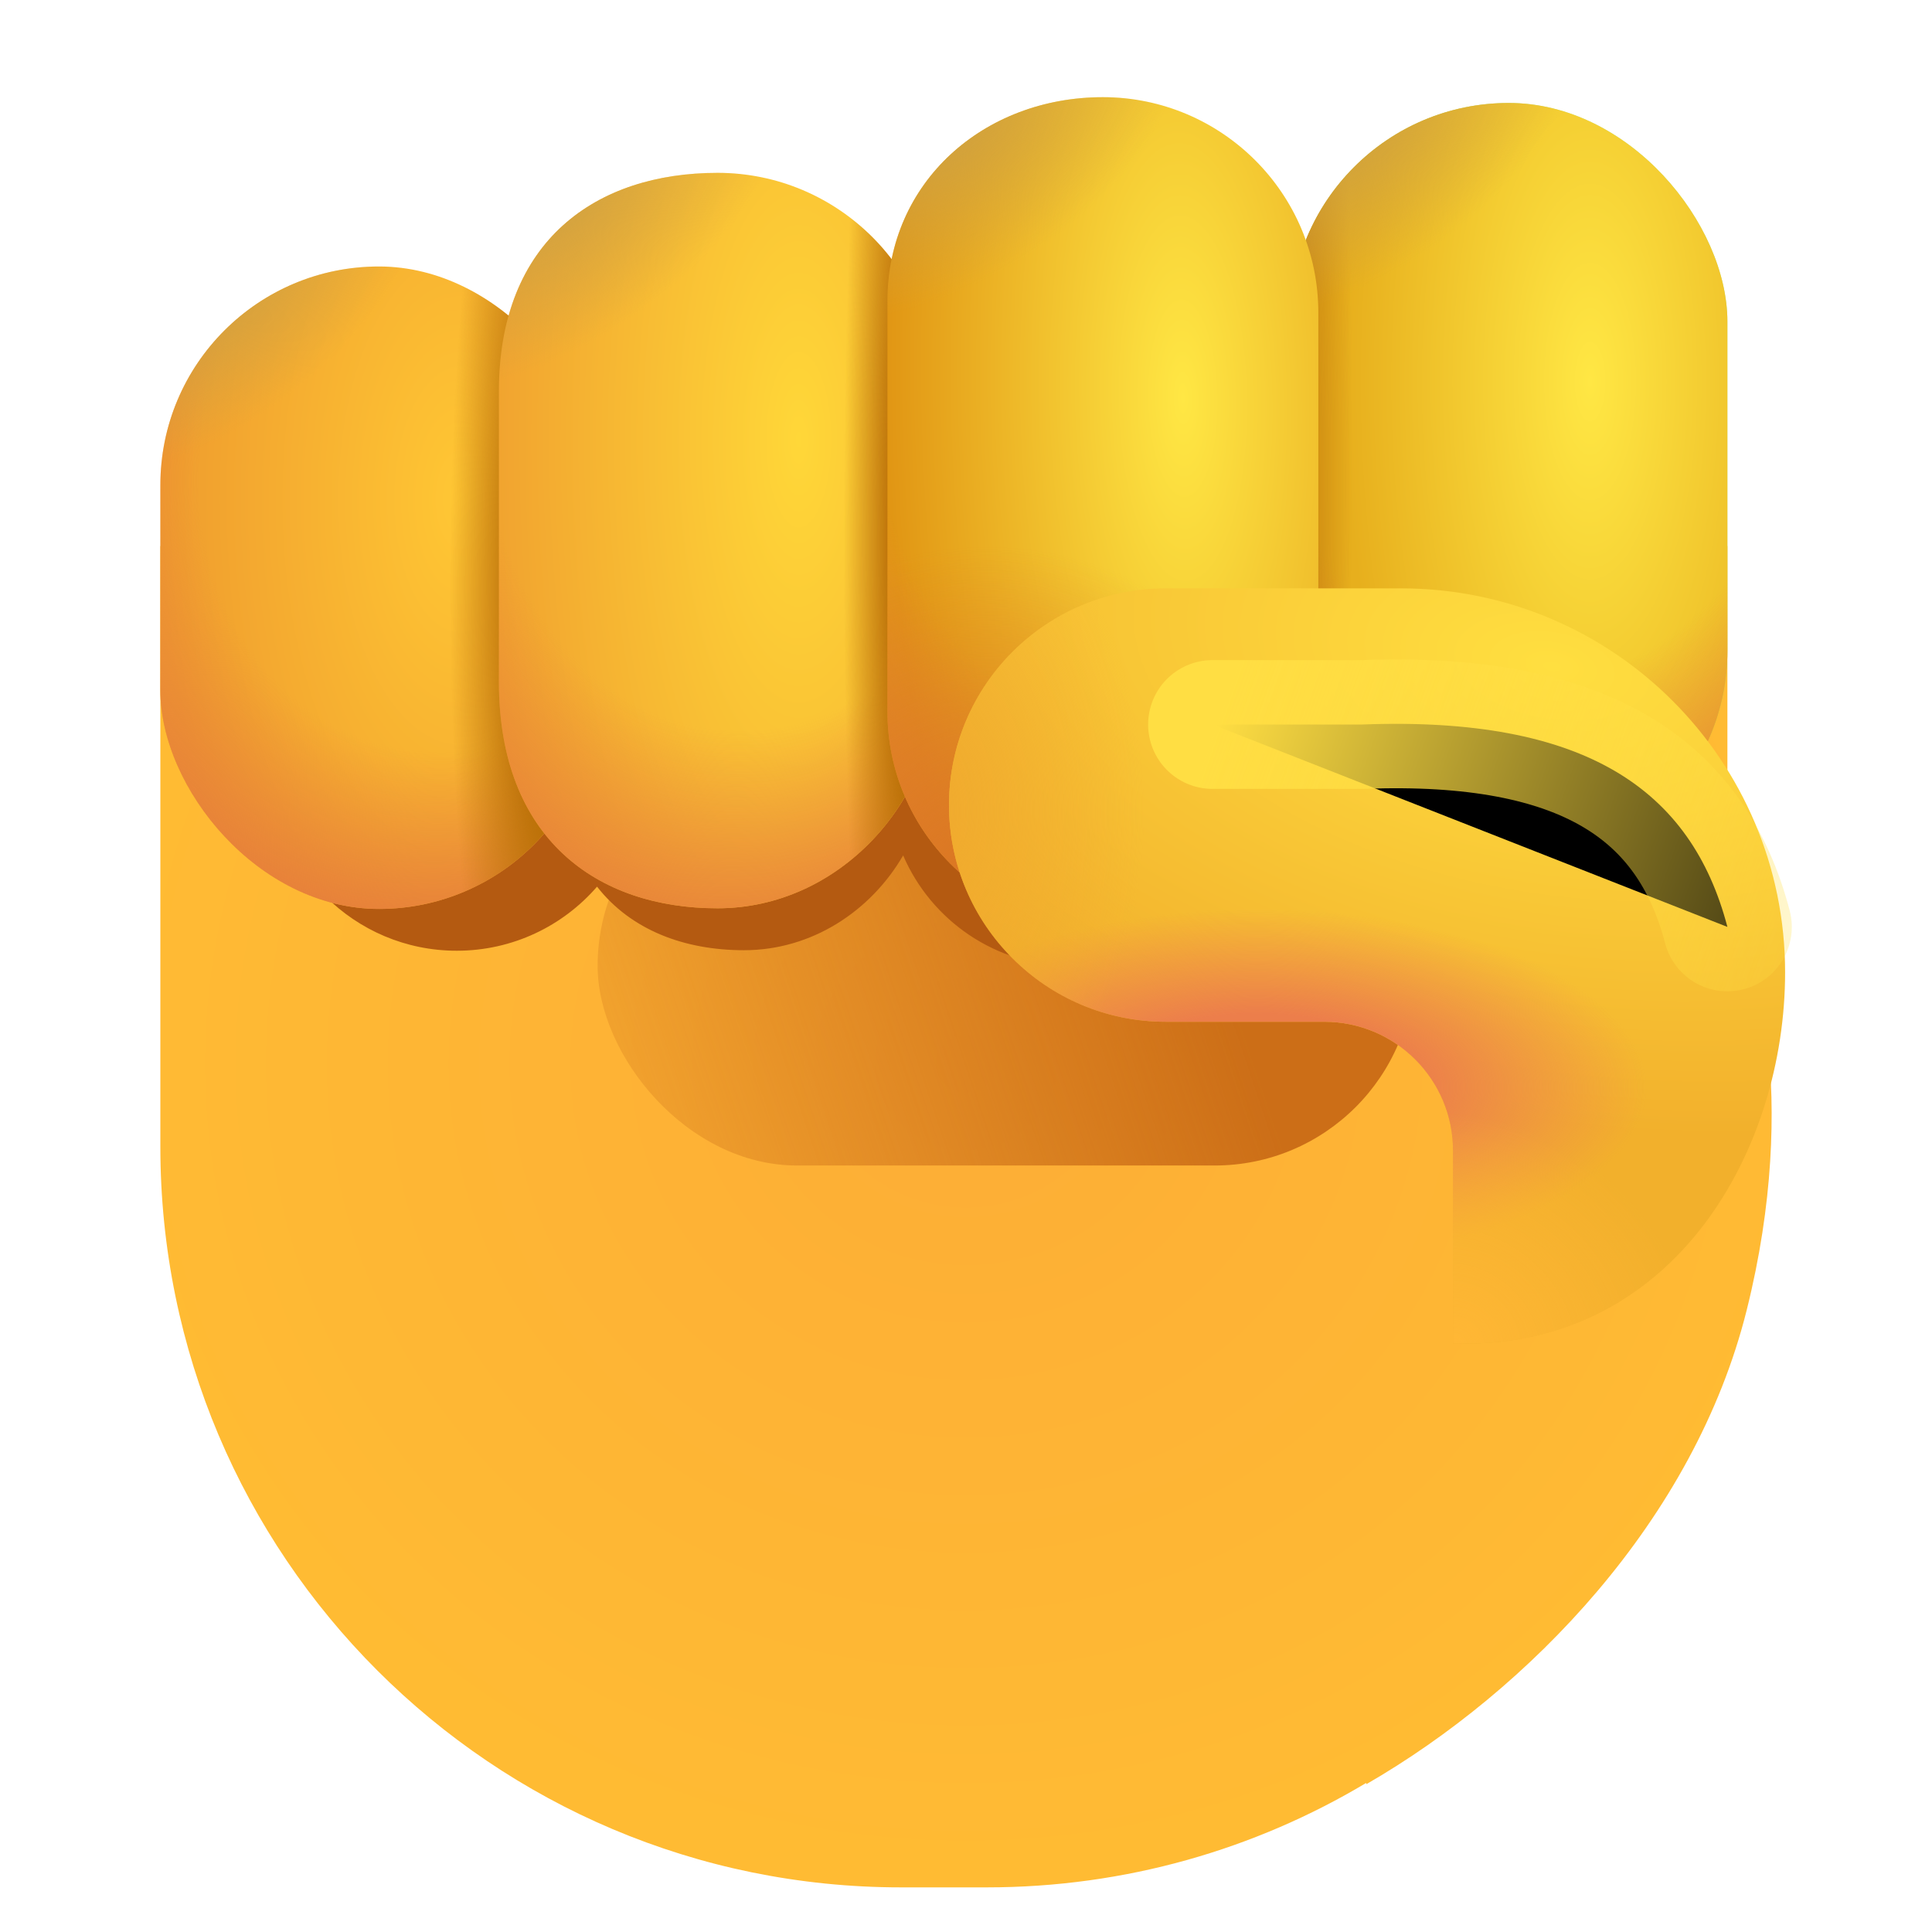 <svg viewBox="1 1 30 30" xmlns="http://www.w3.org/2000/svg">
<g filter="url(#filter0_i_20020_3118)">
<path d="M27.823 9.479H3.49V18.807C3.49 25.158 8.639 30.307 14.99 30.307H16.323C18.476 30.307 20.491 29.715 22.213 28.686L22.218 28.704C24.736 27.25 27.307 24.605 28.122 21.346C28.953 18.021 28.256 15.639 27.823 14.794V9.479Z" fill="url(#paint0_radial_20020_3118)"/>
</g>
<g filter="url(#filter1_f_20020_3118)">
<rect x="10.28" y="12.903" width="12.678" height="6.195" rx="3.097" fill="url(#paint1_linear_20020_3118)"/>
</g>
<g filter="url(#filter2_f_20020_3118)">
<path d="M15.024 14.283C14.52 15.151 13.602 15.755 12.554 15.755C11.624 15.755 10.797 15.441 10.271 14.768C9.742 15.378 8.962 15.763 8.092 15.763C6.501 15.763 5.21 14.473 5.21 12.882V10.178C5.21 8.586 6.501 7.296 8.092 7.296C8.741 7.296 9.34 7.51 9.821 7.872C10.204 6.628 11.283 6.062 12.554 6.062C13.49 6.062 14.322 6.509 14.848 7.2C15.108 5.928 16.256 5.065 17.633 5.065C18.865 5.065 19.915 5.851 20.307 6.949C20.733 5.889 21.77 5.141 22.982 5.141C24.573 5.141 25.863 6.431 25.863 8.023V12.358C25.863 13.949 24.573 15.239 22.982 15.239C21.869 15.239 20.904 14.609 20.424 13.686C20.177 15.003 19.021 16 17.633 16C16.463 16 15.459 15.293 15.024 14.283Z" fill="#B45A11"/>
</g>
<rect x="3.49" y="5.138" width="6.79" height="9.976" rx="3.395" fill="url(#paint2_radial_20020_3118)"/>
<rect x="3.49" y="5.138" width="6.79" height="9.976" rx="3.395" fill="url(#paint3_radial_20020_3118)"/>
<rect x="3.49" y="5.138" width="6.79" height="9.976" rx="3.395" fill="url(#paint4_radial_20020_3118)"/>
<rect x="3.49" y="5.138" width="6.79" height="9.976" rx="3.395" fill="url(#paint5_radial_20020_3118)"/>
<path d="M8.747 7.079C8.747 4.73 10.267 3.684 12.142 3.684C14.017 3.684 15.537 5.204 15.537 7.079V11.588C15.537 13.463 14.017 15.104 12.142 15.104C10.267 15.104 8.747 14.019 8.747 11.588V7.079Z" fill="url(#paint6_radial_20020_3118)"/>
<path d="M8.747 7.079C8.747 4.73 10.267 3.684 12.142 3.684C14.017 3.684 15.537 5.204 15.537 7.079V11.588C15.537 13.463 14.017 15.104 12.142 15.104C10.267 15.104 8.747 14.019 8.747 11.588V7.079Z" fill="url(#paint7_radial_20020_3118)"/>
<path d="M8.747 7.079C8.747 4.73 10.267 3.684 12.142 3.684C14.017 3.684 15.537 5.204 15.537 7.079V11.588C15.537 13.463 14.017 15.104 12.142 15.104C10.267 15.104 8.747 14.019 8.747 11.588V7.079Z" fill="url(#paint8_radial_20020_3118)"/>
<path d="M8.747 7.079C8.747 4.73 10.267 3.684 12.142 3.684C14.017 3.684 15.537 5.204 15.537 7.079V11.588C15.537 13.463 14.017 15.104 12.142 15.104C10.267 15.104 8.747 14.019 8.747 11.588V7.079Z" fill="url(#paint9_radial_20020_3118)"/>
<rect x="21.033" y="2.599" width="6.79" height="11.898" rx="3.395" fill="#7DDE5B" fill-opacity="0.55"/>
<rect x="21.033" y="2.599" width="6.79" height="11.898" rx="3.395" fill="url(#paint10_radial_20020_3118)"/>
<rect x="21.033" y="2.599" width="6.79" height="11.898" rx="3.395" fill="url(#paint11_radial_20020_3118)"/>
<rect x="21.033" y="2.599" width="6.79" height="11.898" rx="3.395" fill="url(#paint12_radial_20020_3118)"/>
<rect x="21.033" y="2.599" width="6.79" height="11.898" rx="3.395" fill="url(#paint13_radial_20020_3118)"/>
<path d="M14.78 5.676C14.78 3.828 16.278 2.509 18.125 2.509C19.973 2.509 21.471 4.007 21.471 5.855V12.047C21.471 13.895 19.973 15.393 18.125 15.393C16.278 15.393 14.78 13.895 14.78 12.047V5.676Z" fill="url(#paint14_radial_20020_3118)"/>
<path d="M14.78 5.676C14.78 3.828 16.278 2.509 18.125 2.509C19.973 2.509 21.471 4.007 21.471 5.855V12.047C21.471 13.895 19.973 15.393 18.125 15.393C16.278 15.393 14.78 13.895 14.78 12.047V5.676Z" fill="url(#paint15_radial_20020_3118)"/>
<path d="M14.78 5.676C14.78 3.828 16.278 2.509 18.125 2.509C19.973 2.509 21.471 4.007 21.471 5.855V12.047C21.471 13.895 19.973 15.393 18.125 15.393C16.278 15.393 14.78 13.895 14.78 12.047V5.676Z" fill="url(#paint16_radial_20020_3118)"/>
<path d="M14.78 5.676C14.78 3.828 16.278 2.509 18.125 2.509C19.973 2.509 21.471 4.007 21.471 5.855V12.047C21.471 13.895 19.973 15.393 18.125 15.393C16.278 15.393 14.78 13.895 14.78 12.047V5.676Z" fill="url(#paint17_radial_20020_3118)"/>
<path d="M19.101 10.136C17.243 10.136 15.736 11.643 15.736 13.501C15.736 15.36 17.243 16.866 19.101 16.866H21.562C22.666 16.866 23.562 17.762 23.562 18.866V21.864H23.75C27.026 21.864 28.719 18.843 28.719 16.099C28.719 12.806 26.049 10.136 22.756 10.136H19.101Z" fill="url(#paint18_radial_20020_3118)"/>
<path d="M19.101 10.136C17.243 10.136 15.736 11.643 15.736 13.501C15.736 15.36 17.243 16.866 19.101 16.866H21.562C22.666 16.866 23.562 17.762 23.562 18.866V21.864H23.75C27.026 21.864 28.719 18.843 28.719 16.099C28.719 12.806 26.049 10.136 22.756 10.136H19.101Z" fill="url(#paint19_radial_20020_3118)"/>
<path d="M19.101 10.136C17.243 10.136 15.736 11.643 15.736 13.501C15.736 15.36 17.243 16.866 19.101 16.866H21.562C22.666 16.866 23.562 17.762 23.562 18.866V21.864H23.75C27.026 21.864 28.719 18.843 28.719 16.099C28.719 12.806 26.049 10.136 22.756 10.136H19.101Z" fill="url(#paint20_radial_20020_3118)"/>
<path d="M19.101 10.136C17.243 10.136 15.736 11.643 15.736 13.501C15.736 15.36 17.243 16.866 19.101 16.866H21.562C22.666 16.866 23.562 17.762 23.562 18.866V21.864H23.75C27.026 21.864 28.719 18.843 28.719 16.099C28.719 12.806 26.049 10.136 22.756 10.136H19.101Z" fill="url(#paint21_radial_20020_3118)"/>
<g filter="url(#filter3_f_20020_3118)">
<path d="M19.828 12.25H22.153C25.615 12.119 27.264 13.261 27.823 15.393" stroke="url(#paint22_linear_20020_3118)" stroke-width="2" stroke-linecap="round"/>
</g>
<defs>
<filter id="filter0_i_20020_3118" x="3.49" y="9.479" width="25.02" height="20.828" filterUnits="userSpaceOnUse" color-interpolation-filters="sRGB">
<feFlood flood-opacity="0" result="BackgroundImageFix"/>
<feBlend mode="normal" in="SourceGraphic" in2="BackgroundImageFix" result="shape"/>
<feColorMatrix in="SourceAlpha" type="matrix" values="0 0 0 0 0 0 0 0 0 0 0 0 0 0 0 0 0 0 127 0" result="hardAlpha"/>
<feOffset/>
<feGaussianBlur stdDeviation="2"/>
<feComposite in2="hardAlpha" operator="arithmetic" k2="-1" k3="1"/>
<feColorMatrix type="matrix" values="0 0 0 0 0.969 0 0 0 0 0.584 0 0 0 0 0.306 0 0 0 1 0"/>
<feBlend mode="normal" in2="shape" result="effect1_innerShadow_20020_3118"/>
</filter>
<filter id="filter1_f_20020_3118" x="7.28" y="9.903" width="18.678" height="12.194" filterUnits="userSpaceOnUse" color-interpolation-filters="sRGB">
<feFlood flood-opacity="0" result="BackgroundImageFix"/>
<feBlend mode="normal" in="SourceGraphic" in2="BackgroundImageFix" result="shape"/>
<feGaussianBlur stdDeviation="1.5" result="effect1_foregroundBlur_20020_3118"/>
</filter>
<filter id="filter2_f_20020_3118" x="3.21" y="3.065" width="24.653" height="14.935" filterUnits="userSpaceOnUse" color-interpolation-filters="sRGB">
<feFlood flood-opacity="0" result="BackgroundImageFix"/>
<feBlend mode="normal" in="SourceGraphic" in2="BackgroundImageFix" result="shape"/>
<feGaussianBlur stdDeviation="1" result="effect1_foregroundBlur_20020_3118"/>
</filter>
<filter id="filter3_f_20020_3118" x="17.128" y="9.54" width="13.395" height="8.553" filterUnits="userSpaceOnUse" color-interpolation-filters="sRGB">
<feFlood flood-opacity="0" result="BackgroundImageFix"/>
<feBlend mode="normal" in="SourceGraphic" in2="BackgroundImageFix" result="shape"/>
<feGaussianBlur stdDeviation="0.85" result="effect1_foregroundBlur_20020_3118"/>
</filter>
<radialGradient id="paint0_radial_20020_3118" cx="0" cy="0" r="1" gradientUnits="userSpaceOnUse" gradientTransform="translate(16 17.516) rotate(90) scale(14.303 15.144)">
<stop stop-color="#FDAD36"/>
<stop offset="1" stop-color="#FFBD33"/>
</radialGradient>
<linearGradient id="paint1_linear_20020_3118" x1="20.393" y1="17.241" x2="8.571" y2="21.196" gradientUnits="userSpaceOnUse">
<stop stop-color="#CC6E17"/>
<stop offset="1" stop-color="#CC6E17" stop-opacity="0"/>
</linearGradient>
<radialGradient id="paint2_radial_20020_3118" cx="0" cy="0" r="1" gradientUnits="userSpaceOnUse" gradientTransform="translate(8.149 8.762) rotate(180) scale(4.659 9.319)">
<stop stop-color="#FFC734"/>
<stop offset="1" stop-color="#EF9C2E"/>
</radialGradient>
<radialGradient id="paint3_radial_20020_3118" cx="0" cy="0" r="1" gradientUnits="userSpaceOnUse" gradientTransform="translate(8.149 8.125) rotate(107.103) scale(7.313 6.345)">
<stop offset="0.629" stop-color="#E7803A" stop-opacity="0"/>
<stop offset="1" stop-color="#E7803A"/>
</radialGradient>
<radialGradient id="paint4_radial_20020_3118" cx="0" cy="0" r="1" gradientUnits="userSpaceOnUse" gradientTransform="translate(9.663 10.126) rotate(-180) scale(1.68 10.019)">
<stop offset="0.413" stop-color="#BD7209"/>
<stop offset="1" stop-color="#BD7209" stop-opacity="0"/>
</radialGradient>
<radialGradient id="paint5_radial_20020_3118" cx="0" cy="0" r="1" gradientUnits="userSpaceOnUse" gradientTransform="translate(4.202 5.531) rotate(53.097) scale(2.045 3.993)">
<stop stop-color="#CEA142"/>
<stop offset="1" stop-color="#CEA142" stop-opacity="0"/>
</radialGradient>
<radialGradient id="paint6_radial_20020_3118" cx="0" cy="0" r="1" gradientUnits="userSpaceOnUse" gradientTransform="translate(13.406 7.833) rotate(180) scale(5.399 14.514)">
<stop stop-color="#FFD738"/>
<stop offset="1" stop-color="#EF9C2E"/>
</radialGradient>
<radialGradient id="paint7_radial_20020_3118" cx="0" cy="0" r="1" gradientUnits="userSpaceOnUse" gradientTransform="translate(12.819 6.756) rotate(98.073) scale(8.901 6.885)">
<stop offset="0.629" stop-color="#E7803A" stop-opacity="0"/>
<stop offset="1" stop-color="#E7803A"/>
</radialGradient>
<radialGradient id="paint8_radial_20020_3118" cx="0" cy="0" r="1" gradientUnits="userSpaceOnUse" gradientTransform="translate(15.194 9.394) rotate(180) scale(1.094 12.575)">
<stop offset="0.343" stop-color="#BD7209"/>
<stop offset="1" stop-color="#BD7209" stop-opacity="0"/>
</radialGradient>
<radialGradient id="paint9_radial_20020_3118" cx="0" cy="0" r="1" gradientUnits="userSpaceOnUse" gradientTransform="translate(9.459 4.134) rotate(56.736) scale(2.239 4.175)">
<stop stop-color="#CEA142"/>
<stop offset="1" stop-color="#CEA142" stop-opacity="0"/>
</radialGradient>
<radialGradient id="paint10_radial_20020_3118" cx="0" cy="0" r="1" gradientUnits="userSpaceOnUse" gradientTransform="translate(25.692 6.921) rotate(-180) scale(3.803 9.856)">
<stop stop-color="#FFE744"/>
<stop offset="1" stop-color="#E7AF1D"/>
</radialGradient>
<radialGradient id="paint11_radial_20020_3118" cx="0" cy="0" r="1" gradientUnits="userSpaceOnUse" gradientTransform="translate(25.105 5.8) rotate(97.753) scale(9.266 6.89)">
<stop offset="0.629" stop-color="#E7803A" stop-opacity="0"/>
<stop offset="1" stop-color="#E7803A"/>
</radialGradient>
<radialGradient id="paint12_radial_20020_3118" cx="0" cy="0" r="1" gradientUnits="userSpaceOnUse" gradientTransform="translate(20.228 8.548) scale(1.77 21.2)">
<stop offset="0.379" stop-color="#BD7209"/>
<stop offset="1" stop-color="#BD7209" stop-opacity="0"/>
</radialGradient>
<radialGradient id="paint13_radial_20020_3118" cx="0" cy="0" r="1" gradientUnits="userSpaceOnUse" gradientTransform="translate(21.745 3.068) rotate(57.804) scale(2.305 4.225)">
<stop stop-color="#CEA142"/>
<stop offset="1" stop-color="#CEA142" stop-opacity="0"/>
</radialGradient>
<radialGradient id="paint14_radial_20020_3118" cx="0" cy="0" r="1" gradientUnits="userSpaceOnUse" gradientTransform="translate(19.371 7.19) rotate(179.148) scale(4.592 13.079)">
<stop stop-color="#FFE744"/>
<stop offset="1" stop-color="#E19614"/>
</radialGradient>
<radialGradient id="paint15_radial_20020_3118" cx="0" cy="0" r="1" gradientUnits="userSpaceOnUse" gradientTransform="translate(18.793 5.975) rotate(97.062) scale(10.018 6.8)">
<stop offset="0.629" stop-color="#E7803A" stop-opacity="0"/>
<stop offset="1" stop-color="#E7803A"/>
</radialGradient>
<radialGradient id="paint16_radial_20020_3118" cx="0" cy="0" r="1" gradientUnits="userSpaceOnUse" gradientTransform="translate(16.363 14.879) rotate(-102.362) scale(5.399 5.327)">
<stop stop-color="#DA7621"/>
<stop offset="1" stop-color="#DA7621" stop-opacity="0"/>
</radialGradient>
<radialGradient id="paint17_radial_20020_3118" cx="0" cy="0" r="1" gradientUnits="userSpaceOnUse" gradientTransform="translate(15.482 3.017) rotate(60.19) scale(2.434 4.269)">
<stop stop-color="#CEA142"/>
<stop offset="1" stop-color="#CEA142" stop-opacity="0"/>
</radialGradient>
<radialGradient id="paint18_radial_20020_3118" cx="0" cy="0" r="1" gradientUnits="userSpaceOnUse" gradientTransform="translate(25.116 11.354) rotate(99.956) scale(7.044 13.055)">
<stop stop-color="#FFDF40"/>
<stop offset="1" stop-color="#F2B02C"/>
</radialGradient>
<radialGradient id="paint19_radial_20020_3118" cx="0" cy="0" r="1" gradientUnits="userSpaceOnUse" gradientTransform="translate(20.517 17.887) rotate(90) scale(2.772 6.067)">
<stop offset="0.412" stop-color="#EC7E4B"/>
<stop offset="1" stop-color="#EE8350" stop-opacity="0"/>
</radialGradient>
<radialGradient id="paint20_radial_20020_3118" cx="0" cy="0" r="1" gradientUnits="userSpaceOnUse" gradientTransform="translate(23.602 21.864) rotate(-55.729) scale(3.474 3.845)">
<stop stop-color="#FFB735"/>
<stop offset="1" stop-color="#FFB735" stop-opacity="0"/>
</radialGradient>
<radialGradient id="paint21_radial_20020_3118" cx="0" cy="0" r="1" gradientUnits="userSpaceOnUse" gradientTransform="translate(15.225 13.605) scale(3.543 5.425)">
<stop stop-color="#F0A92E"/>
<stop offset="1" stop-color="#F0A92E" stop-opacity="0"/>
</radialGradient>
<linearGradient id="paint22_linear_20020_3118" x1="19.828" y1="12.402" x2="31.896" y2="16.683" gradientUnits="userSpaceOnUse">
<stop stop-color="#FFDE43"/>
<stop offset="1" stop-color="#FFDE43" stop-opacity="0"/>
</linearGradient>
</defs>
</svg>
